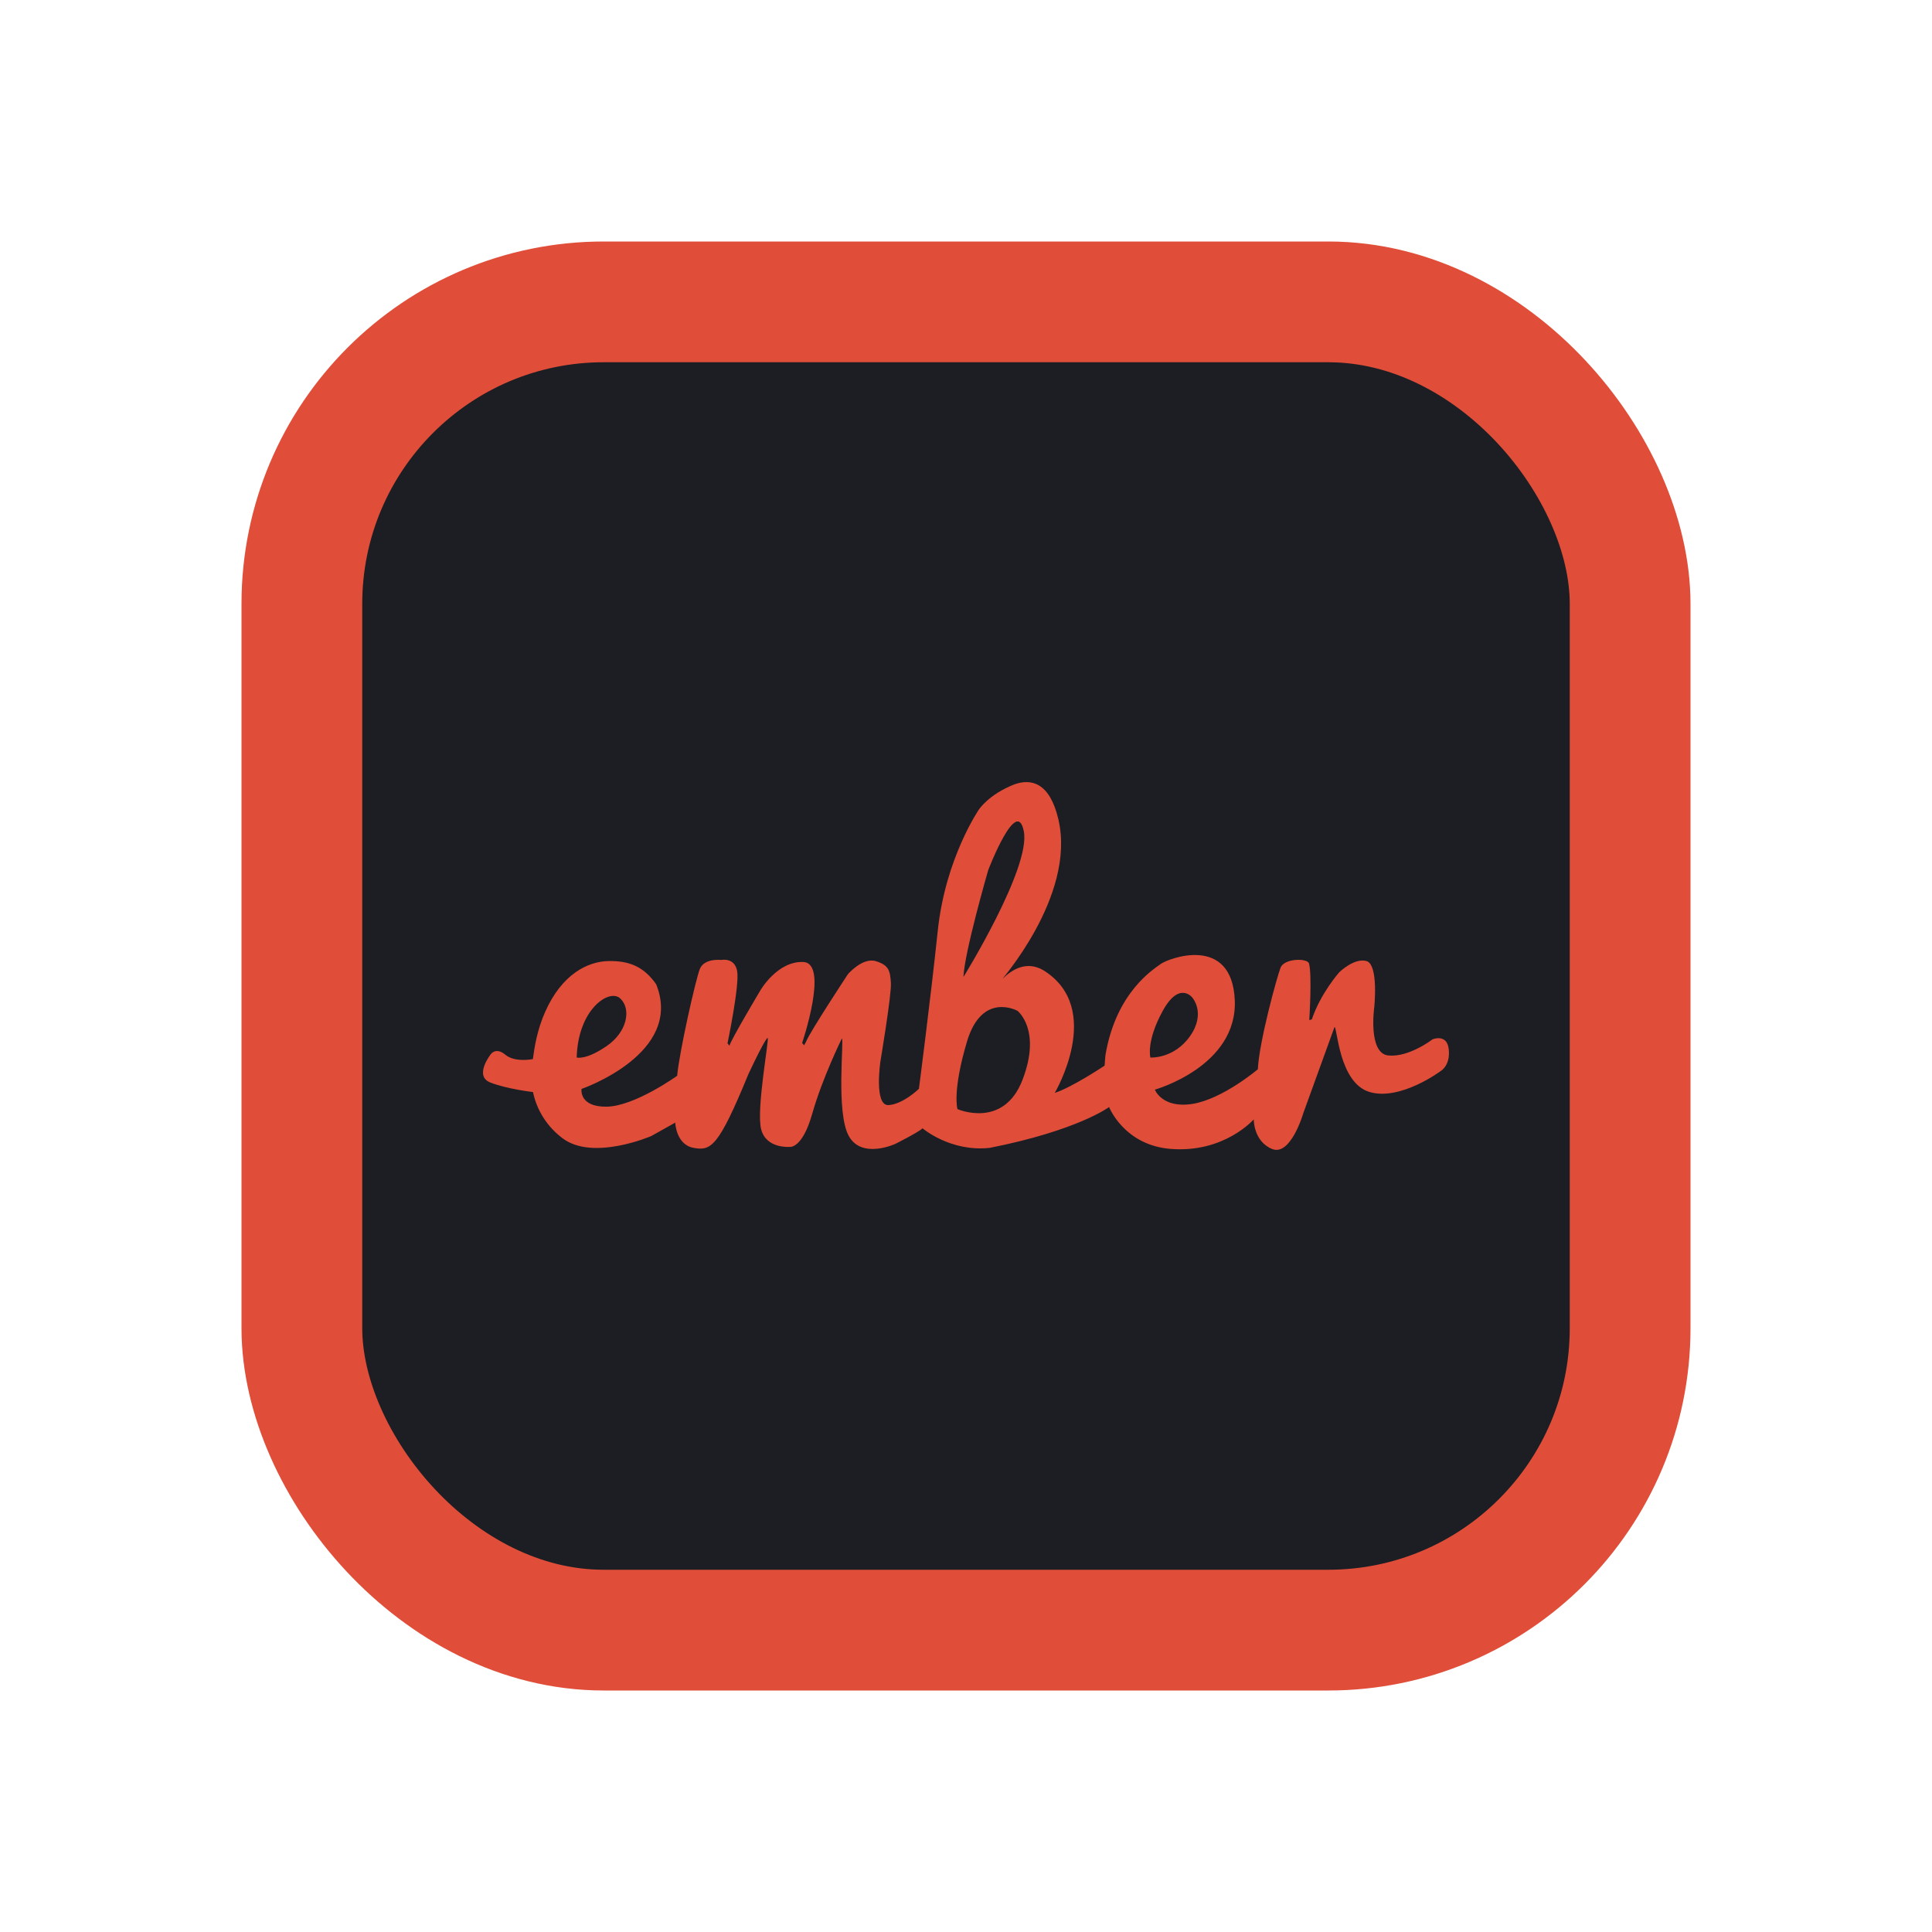 <svg width="16" height="16" viewBox="0 0 16 16" fill="none" xmlns="http://www.w3.org/2000/svg">
<rect x="2.5" y="2.5" width="11" height="11" rx="2.5" fill="#1C1E23"/>
<rect x="2.5" y="2.5" width="11" height="11" rx="2.5" stroke="#E04E39"/>
<path d="M11.864 8.607C11.864 8.607 11.669 8.758 11.498 8.741C11.327 8.724 11.381 8.341 11.381 8.341C11.381 8.341 11.418 7.989 11.317 7.959C11.216 7.93 11.092 8.051 11.092 8.051C11.092 8.051 10.938 8.223 10.864 8.442L10.843 8.448C10.843 8.448 10.867 8.064 10.84 7.977C10.82 7.933 10.635 7.937 10.605 8.014C10.575 8.091 10.427 8.63 10.417 8.855C10.417 8.855 10.128 9.101 9.876 9.142C9.624 9.182 9.564 9.024 9.564 9.024C9.564 9.024 10.249 8.832 10.226 8.283C10.202 7.735 9.673 7.938 9.613 7.983C9.555 8.026 9.246 8.213 9.156 8.731C9.153 8.748 9.148 8.825 9.148 8.825C9.148 8.825 8.882 9.003 8.735 9.051C8.735 9.051 9.148 8.354 8.644 8.037C8.502 7.952 8.379 8.031 8.306 8.103C8.261 8.147 8.916 7.428 8.765 6.785C8.693 6.479 8.54 6.446 8.4 6.496C8.187 6.58 8.107 6.704 8.107 6.704C8.107 6.704 7.831 7.105 7.767 7.701C7.704 8.297 7.61 9.017 7.61 9.017C7.61 9.017 7.479 9.145 7.358 9.152C7.237 9.158 7.291 8.791 7.291 8.791C7.291 8.791 7.385 8.233 7.378 8.138C7.371 8.044 7.365 7.994 7.254 7.96C7.143 7.926 7.022 8.068 7.022 8.068C7.022 8.068 6.703 8.552 6.676 8.626L6.659 8.657L6.643 8.637C6.643 8.637 6.867 7.977 6.653 7.967C6.438 7.957 6.297 8.202 6.297 8.202C6.297 8.202 6.052 8.613 6.041 8.66L6.025 8.64C6.025 8.64 6.125 8.162 6.105 8.044C6.085 7.926 5.974 7.95 5.974 7.95C5.974 7.95 5.833 7.933 5.796 8.024C5.76 8.115 5.625 8.717 5.608 8.909C5.608 8.909 5.256 9.162 5.024 9.165C4.792 9.168 4.816 9.018 4.816 9.018C4.816 9.018 5.666 8.726 5.434 8.151C5.33 8.003 5.209 7.956 5.038 7.959C4.866 7.963 4.654 8.068 4.516 8.377C4.45 8.525 4.427 8.665 4.413 8.771C4.413 8.771 4.264 8.802 4.184 8.734C4.103 8.667 4.062 8.734 4.062 8.734C4.062 8.734 3.923 8.911 4.061 8.965C4.199 9.019 4.414 9.044 4.414 9.044C4.446 9.197 4.533 9.332 4.658 9.426C4.91 9.618 5.394 9.408 5.394 9.408L5.592 9.297C5.592 9.297 5.598 9.479 5.743 9.506C5.887 9.532 5.948 9.505 6.199 8.893C6.347 8.579 6.357 8.596 6.357 8.596C6.374 8.593 6.26 9.192 6.304 9.354C6.347 9.515 6.539 9.498 6.539 9.498C6.539 9.498 6.643 9.519 6.727 9.222C6.811 8.926 6.972 8.6 6.972 8.6C6.992 8.6 6.921 9.212 7.029 9.407C7.136 9.603 7.415 9.473 7.415 9.473C7.415 9.473 7.61 9.375 7.64 9.344C7.64 9.344 7.871 9.542 8.197 9.506C8.926 9.362 9.185 9.168 9.185 9.168C9.185 9.168 9.31 9.486 9.698 9.515C10.141 9.549 10.383 9.27 10.383 9.27C10.383 9.27 10.38 9.451 10.534 9.515C10.689 9.579 10.793 9.22 10.793 9.22L11.052 8.505C11.075 8.505 11.088 8.97 11.344 9.044C11.599 9.118 11.931 8.87 11.931 8.87C11.931 8.87 12.012 8.826 11.998 8.691C11.985 8.557 11.864 8.607 11.864 8.607ZM5.138 8.27C5.229 8.357 5.195 8.546 5.024 8.663C4.853 8.781 4.776 8.758 4.776 8.758C4.786 8.357 5.048 8.182 5.138 8.27ZM8.479 6.886C8.537 7.189 7.979 8.091 7.979 8.091C7.986 7.889 8.184 7.206 8.184 7.206C8.184 7.206 8.422 6.583 8.479 6.886L8.479 6.886ZM7.929 9.185C7.929 9.185 7.885 9.037 8.009 8.623C8.134 8.209 8.426 8.371 8.426 8.371C8.426 8.371 8.627 8.526 8.469 8.94C8.312 9.354 7.929 9.185 7.929 9.185ZM9.628 8.374C9.765 8.122 9.873 8.26 9.873 8.26C9.873 8.26 9.99 8.388 9.856 8.58C9.722 8.771 9.527 8.758 9.527 8.758C9.527 8.758 9.49 8.627 9.628 8.374Z" fill="#E04E39"/>
</svg>
